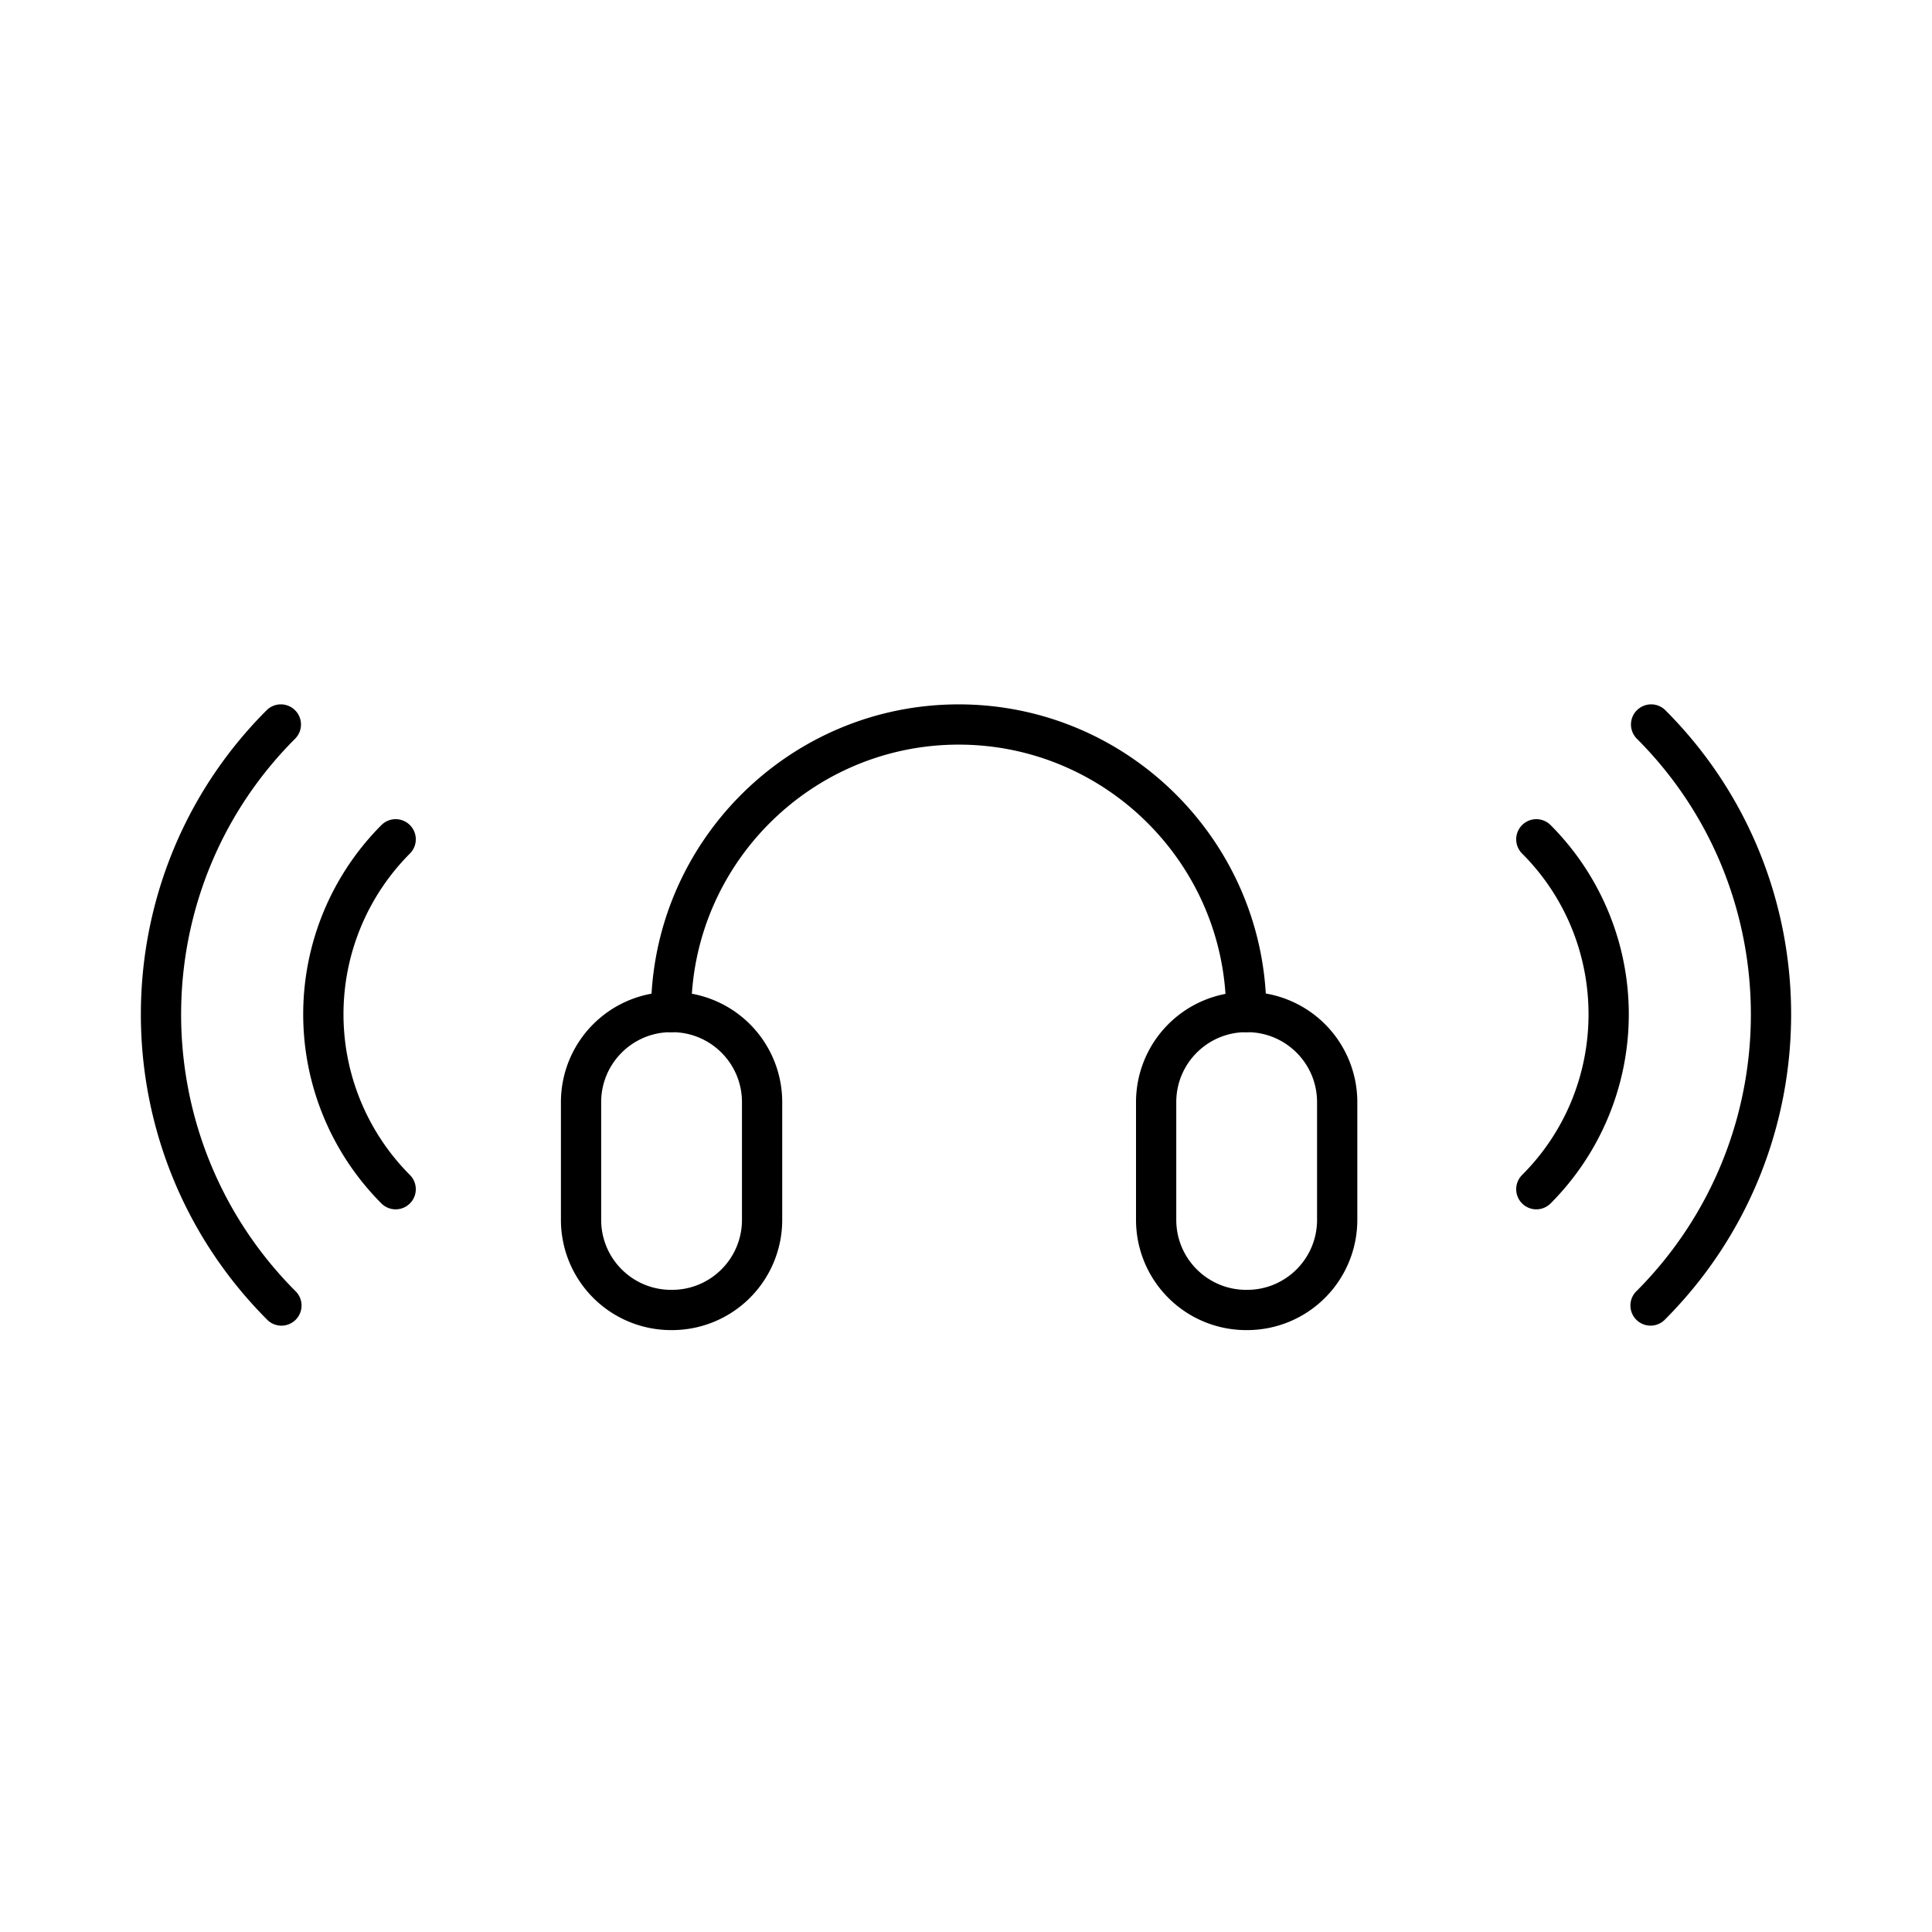 <svg width="48" height="48" xmlns="http://www.w3.org/2000/svg"><path fill-rule="evenodd" clip-rule="evenodd" d="M16.674 25.644c-.96 0-1.738.778-1.738 1.738v2.926c0 .96.778 1.738 1.738 1.738h.022c.96 0 1.738-.778 1.738-1.738v-2.926c0-.96-.778-1.738-1.738-1.738h-.022Zm-2.738 1.738a2.738 2.738 0 0 1 2.738-2.738h.022a2.738 2.738 0 0 1 2.738 2.738v2.926a2.738 2.738 0 0 1-2.738 2.738h-.022a2.738 2.738 0 0 1-2.738-2.738v-2.926ZM30.962 25.644c-.96 0-1.738.778-1.738 1.738v2.926c0 .96.779 1.738 1.738 1.738h.022c.96 0 1.738-.778 1.738-1.738v-2.926c0-.96-.778-1.738-1.738-1.738h-.022Zm-2.738 1.738a2.738 2.738 0 0 1 2.738-2.738h.022a2.738 2.738 0 0 1 2.738 2.738v2.926a2.738 2.738 0 0 1-2.738 2.738h-.022a2.738 2.738 0 0 1-2.738-2.738v-2.926Z" fill="current"/><path fill-rule="evenodd" clip-rule="evenodd" d="M23.818 18.5c-3.661 0-6.644 2.982-6.644 6.644a.5.5 0 1 1-1 0c0-4.214 3.43-7.644 7.644-7.644s7.644 3.43 7.644 7.644a.5.5 0 1 1-1 0c0-3.662-2.982-6.644-6.644-6.644ZM37.816 20.499a.5.5 0 0 1 .708 0 6.656 6.656 0 0 1 0 9.4.5.5 0 1 1-.708-.707c2.201-2.2 2.201-5.785 0-7.986a.5.5 0 0 1 0-.707Z" fill="current"/><path fill-rule="evenodd" clip-rule="evenodd" d="M40.669 17.646a.5.5 0 0 1 .707 0c4.166 4.167 4.165 10.94 0 15.127a.5.5 0 1 1-.708-.705c3.777-3.798 3.775-9.94 0-13.714a.5.5 0 0 1 0-.708ZM10.184 20.499a.5.5 0 0 1 0 .707 5.656 5.656 0 0 0 0 7.986.5.5 0 0 1-.708.707 6.656 6.656 0 0 1 0-9.4.5.5 0 0 1 .708 0Z" fill="current"/><path fill-rule="evenodd" clip-rule="evenodd" d="M7.331 17.646a.5.5 0 0 1 0 .708c-3.774 3.774-3.776 9.916.001 13.715a.5.5 0 1 1-.709.704c-4.164-4.187-4.165-10.96.001-15.127a.5.5 0 0 1 .707 0Z" fill="current"/></svg>